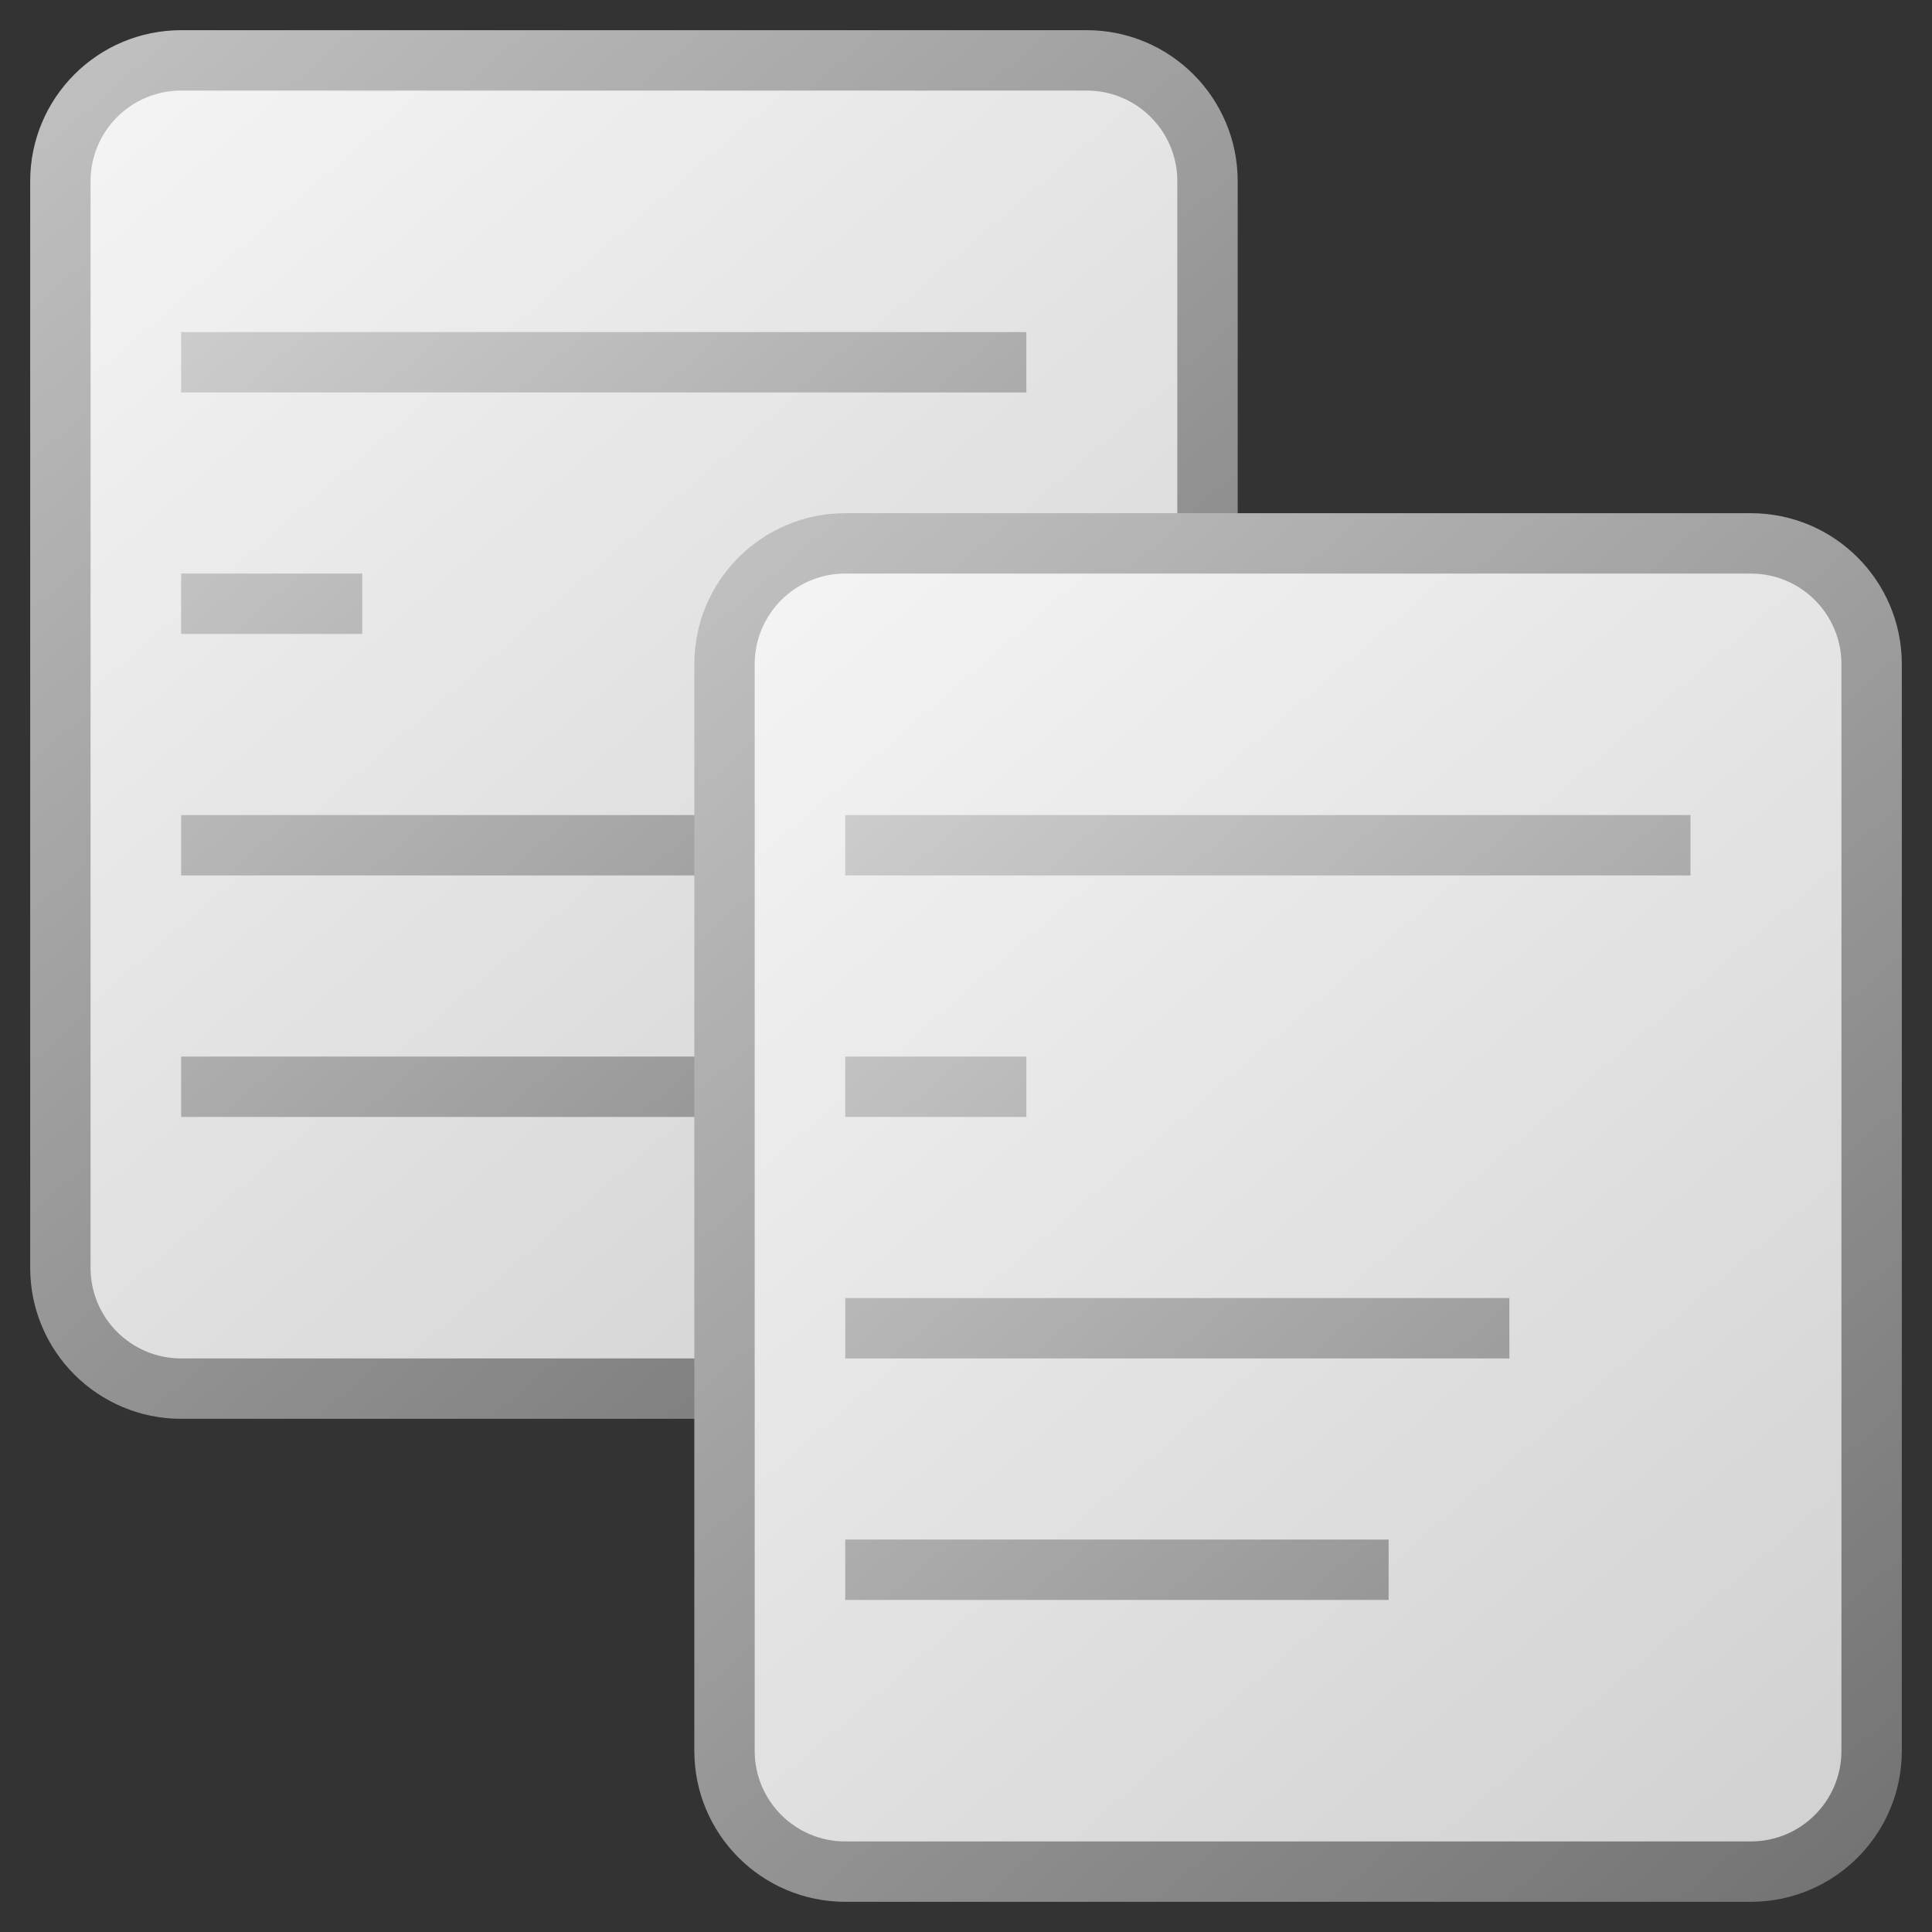 <?xml version="1.0" encoding="UTF-8"?>
<svg xmlns="http://www.w3.org/2000/svg" xmlns:xlink="http://www.w3.org/1999/xlink" width="32pt" height="32pt" viewBox="0 0 32 32" version="1.1">
<rect x="0" y="0" width="32" height="32" fill="#333333" stroke="none"/>
<defs>
<linearGradient id="linear0" gradientUnits="userSpaceOnUse" x1="1" y1="1" x2="20" y2="23" >
<stop offset="0" style="stop-color:rgb(75.294%,75.294%,75.294%);stop-opacity:1;"/>
<stop offset="1" style="stop-color:rgb(45.098%,45.098%,45.098%);stop-opacity:1;"/>
</linearGradient>
<linearGradient id="linear1" gradientUnits="userSpaceOnUse" x1="1" y1="1" x2="20" y2="23" >
<stop offset="0" style="stop-color:rgb(96.078%,96.078%,96.078%);stop-opacity:1;"/>
<stop offset="1" style="stop-color:rgb(81.569%,81.569%,81.569%);stop-opacity:1;"/>
</linearGradient>
<linearGradient id="linear2" gradientUnits="userSpaceOnUse" x1="1" y1="1" x2="18" y2="21" >
<stop offset="0" style="stop-color:rgb(86.275%,86.275%,86.275%);stop-opacity:1;"/>
<stop offset="1" style="stop-color:rgb(51.765%,51.765%,51.765%);stop-opacity:1;"/>
</linearGradient>
<linearGradient id="linear3" gradientUnits="userSpaceOnUse" x1="1" y1="1" x2="20" y2="23" >
<stop offset="0" style="stop-color:rgb(75.294%,75.294%,75.294%);stop-opacity:1;"/>
<stop offset="1" style="stop-color:rgb(45.098%,45.098%,45.098%);stop-opacity:1;"/>
</linearGradient>
<linearGradient id="linear4" gradientUnits="userSpaceOnUse" x1="1" y1="1" x2="20" y2="23" gradientTransform="matrix(1,0,0,1,11,8)">
<stop offset="0" style="stop-color:rgb(96.078%,96.078%,96.078%);stop-opacity:1;"/>
<stop offset="1" style="stop-color:rgb(81.569%,81.569%,81.569%);stop-opacity:1;"/>
</linearGradient>
<linearGradient id="linear5" gradientUnits="userSpaceOnUse" x1="1" y1="1" x2="18" y2="21" >
<stop offset="0" style="stop-color:rgb(86.275%,86.275%,86.275%);stop-opacity:1;"/>
<stop offset="1" style="stop-color:rgb(51.765%,51.765%,51.765%);stop-opacity:1;"/>
</linearGradient>
</defs>
<g id="surface8954">
<path style="fill:none;stroke-width:2;stroke-linecap:butt;stroke-linejoin:round;stroke:url(#linear0);stroke-miterlimit:10;" d="M 19.5 12 L 19.5 21 C 19.5 21.828 18.828 22.5 18 22.5 L 3 22.5 C 2.172 22.5 1.5 21.828 1.5 21 L 1.5 3 C 1.5 2.172 2.172 1.5 3 1.5 L 18 1.5 C 18.828 1.5 19.5 2.172 19.5 3 Z M 19.5 12 "/>
<path style=" stroke:none;fill-rule:evenodd;fill:url(#linear1);" d="M 19.5 12 L 19.5 21 C 19.5 21.828 18.828 22.5 18 22.5 L 3 22.5 C 2.172 22.5 1.5 21.828 1.5 21 L 1.5 3 C 1.5 2.172 2.172 1.5 3 1.5 L 18 1.5 C 18.828 1.5 19.5 2.172 19.5 3 Z M 19.5 12 "/>
<path style="fill:none;stroke-width:1;stroke-linecap:butt;stroke-linejoin:miter;stroke:url(#linear2);stroke-miterlimit:10;" d="M 3 6 L 17 6 M 3 10 L 6 10 M 3 14 L 14 14 M 3 18 L 12 18 "/>
<path style="fill:none;stroke-width:2;stroke-linecap:butt;stroke-linejoin:round;stroke:url(#linear3);stroke-miterlimit:10;" d="M 19.5 12 L 19.5 21 C 19.5 21.828 18.828 22.5 18 22.5 L 3 22.5 C 2.172 22.5 1.5 21.828 1.5 21 L 1.5 3 C 1.5 2.172 2.172 1.5 3 1.5 L 18 1.5 C 18.828 1.5 19.5 2.172 19.5 3 Z M 19.5 12 " transform="matrix(1,0,0,1,11,8)"/>
<path style=" stroke:none;fill-rule:evenodd;fill:url(#linear4);" d="M 30.5 20 L 30.5 29 C 30.5 29.828 29.828 30.5 29 30.5 L 14 30.5 C 13.172 30.5 12.5 29.828 12.5 29 L 12.5 11 C 12.5 10.172 13.172 9.5 14 9.5 L 29 9.5 C 29.828 9.5 30.5 10.172 30.5 11 Z M 30.5 20 "/>
<path style="fill:none;stroke-width:1;stroke-linecap:butt;stroke-linejoin:miter;stroke:url(#linear5);stroke-miterlimit:10;" d="M 3 6 L 17 6 M 3 10 L 6 10 M 3 14 L 14 14 M 3 18 L 12 18 " transform="matrix(1,0,0,1,11,8)"/>
</g>
</svg>
